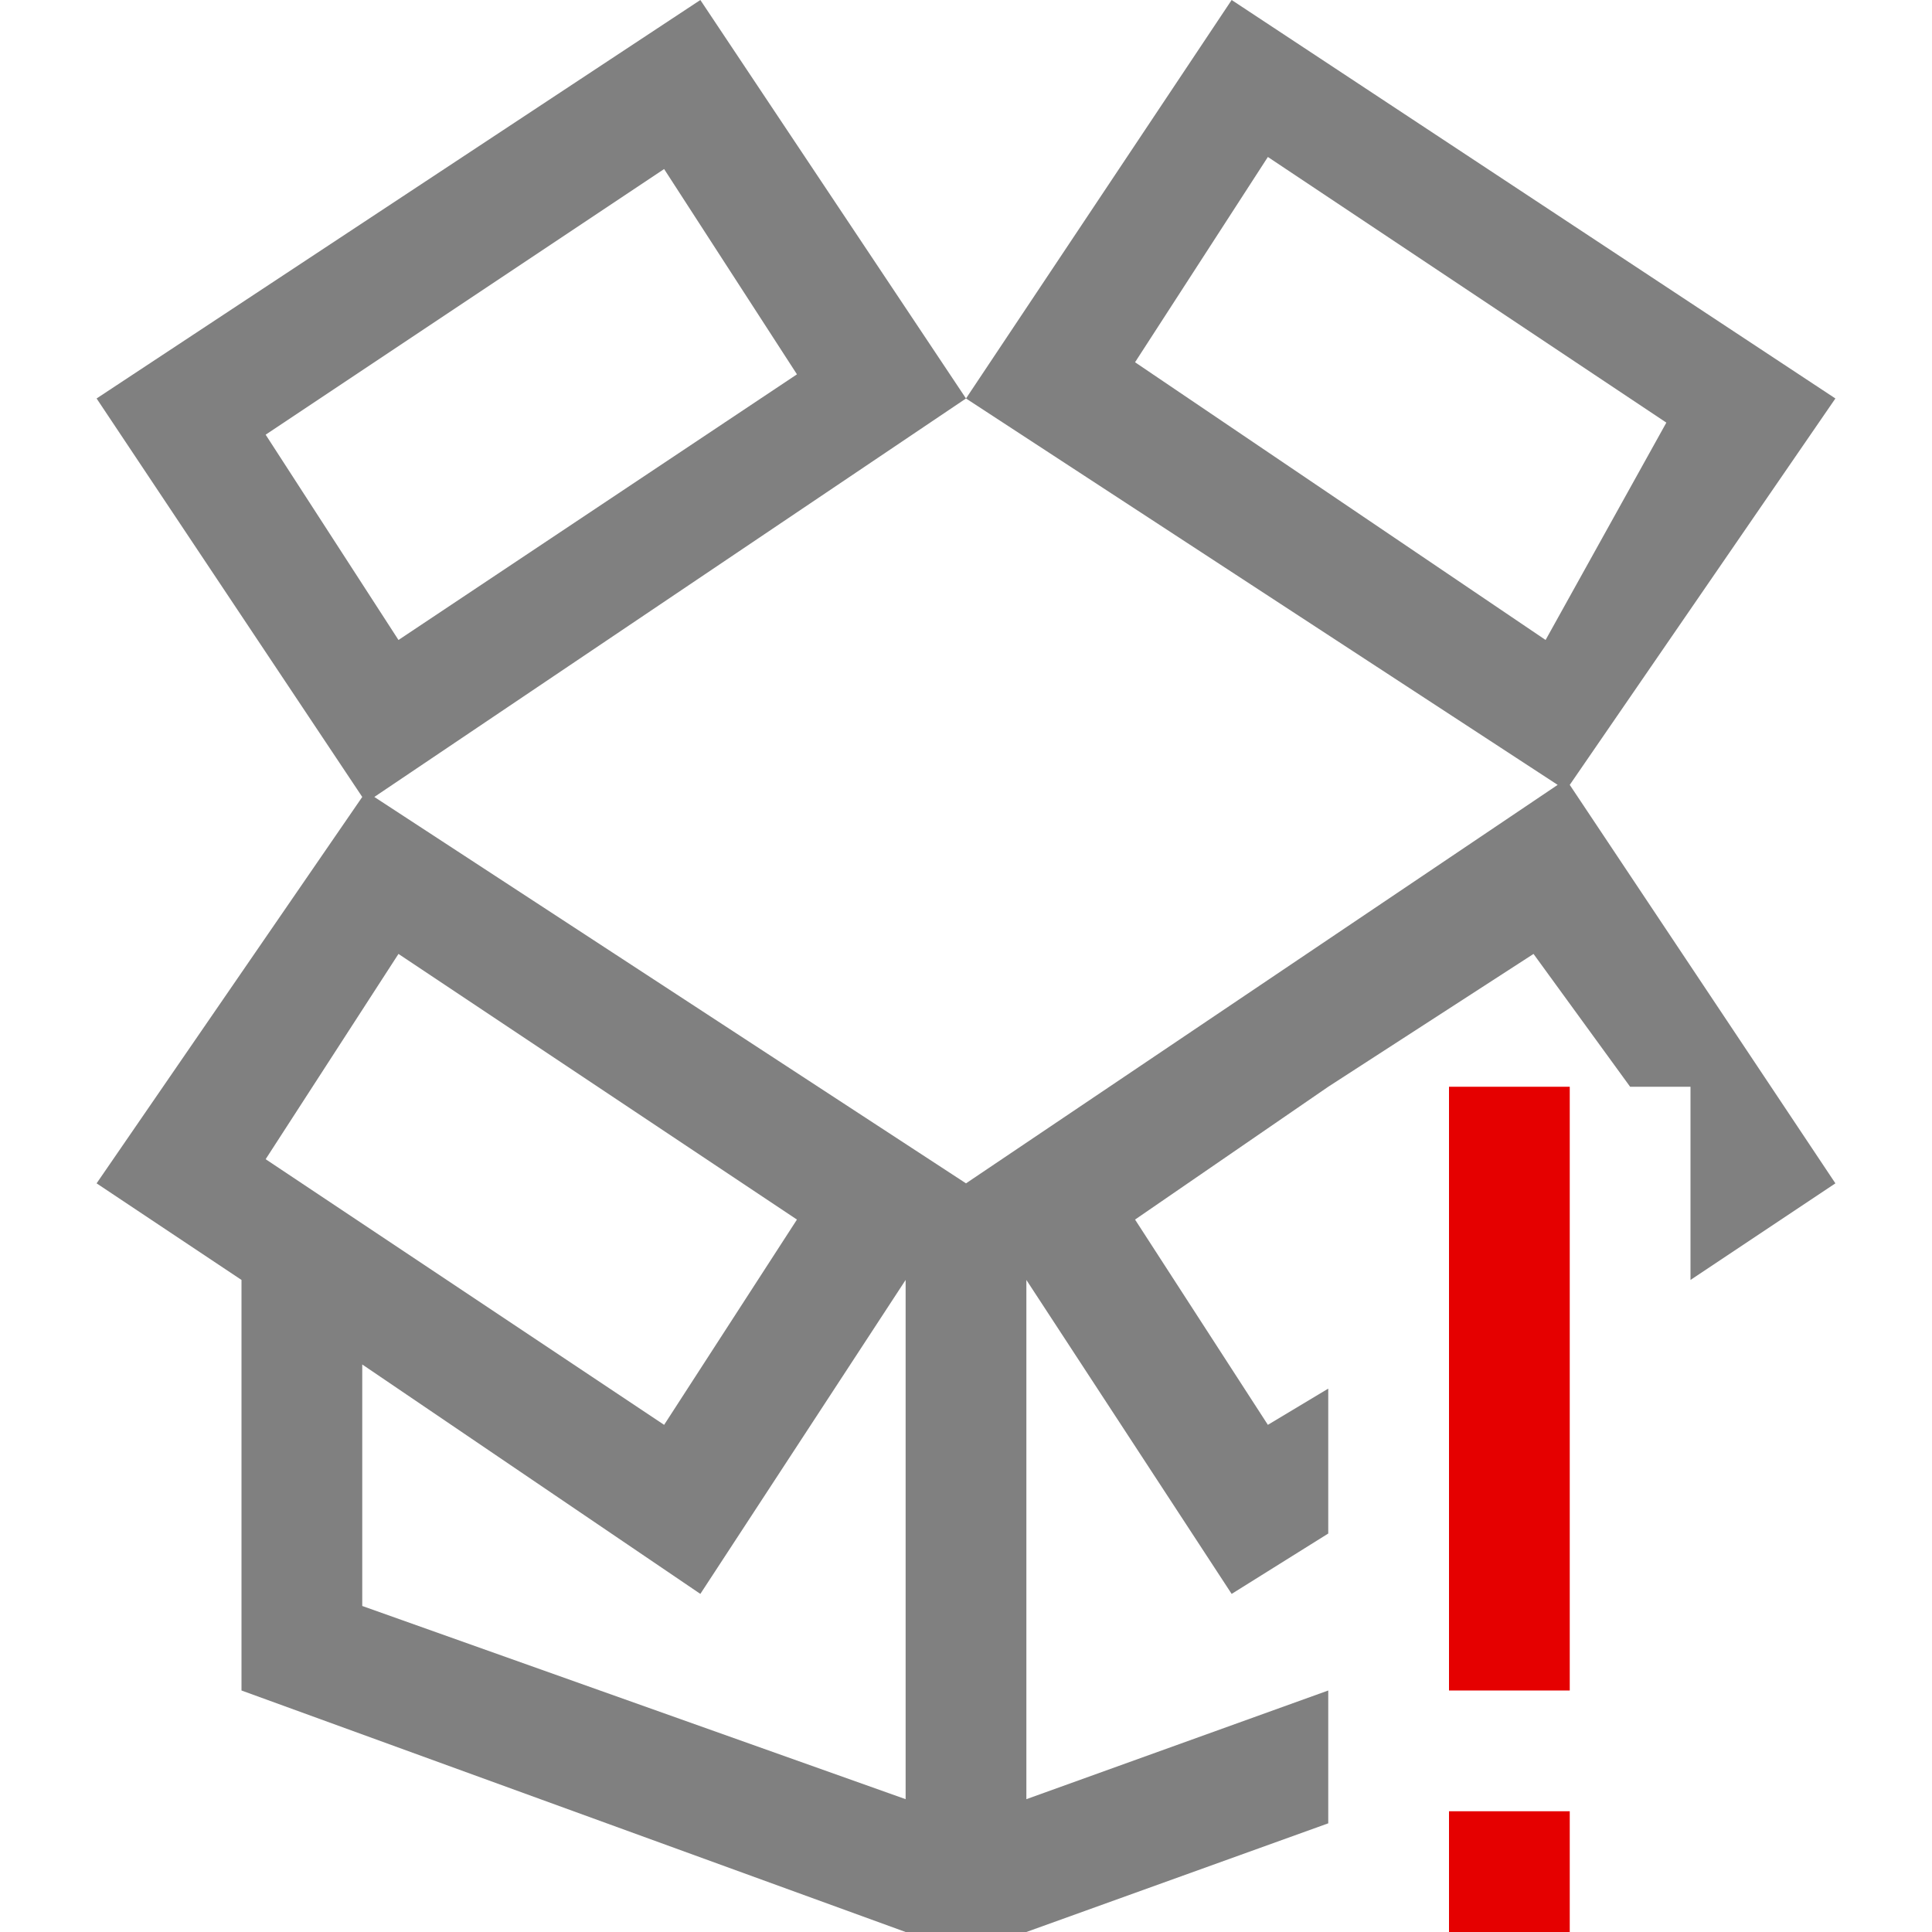 <?xml version="1.0" encoding="utf-8"?>
<!-- Generator: Adobe Illustrator 21.0.0, SVG Export Plug-In . SVG Version: 6.00 Build 0)  -->
<svg version="1.1" id="图层_15" xmlns="http://www.w3.org/2000/svg" xmlns:xlink="http://www.w3.org/1999/xlink" x="0px" y="0px"
	 viewBox="0 0 16 16" style="enable-background:new 0 0 16 16;" xml:space="preserve">
<style type="text/css">
	.st0{fill:#E50000;}
	.st1{fill:#808080;}
</style>
<title>16</title>
<g id="_16">
	<rect x="12" y="9" class="st0" width="1" height="5"/>
	<rect x="12" y="15" class="st0" width="1" height="1"/>
	<path class="st1" d="M15.2,3.3l-5-3.3L8,3.3l4.9,3.2L8,9.8l0,0L3.1,6.6L8,3.3L5.8,0l-5,3.3L3,6.6L0.8,9.8L2,10.6V14l5.5,2h1
		l2.5-0.9V14l-2.5,0.9v-4.3l1.7,2.6l0.8-0.5v-1.2l-0.5,0.3l-1.1-1.7L11,9l0,0l0,0l1.7-1.1L13.5,9H14v1.6l1.2-0.8L13,6.5L15.2,3.3z
		 M2.2,3.6l3.3-2.2l1.1,1.7L3.3,5.3L2.2,3.6z M3.3,7.9l3.3,2.2l-1.1,1.7L2.2,9.6L3.3,7.9z M7.5,14.9L3,13.3v-2l2.8,1.9l1.7-2.6V14.9
		z M12.8,5.3L9.4,3l1.1-1.7l3.3,2.2L12.8,5.3z"/>
</g>
</svg>
